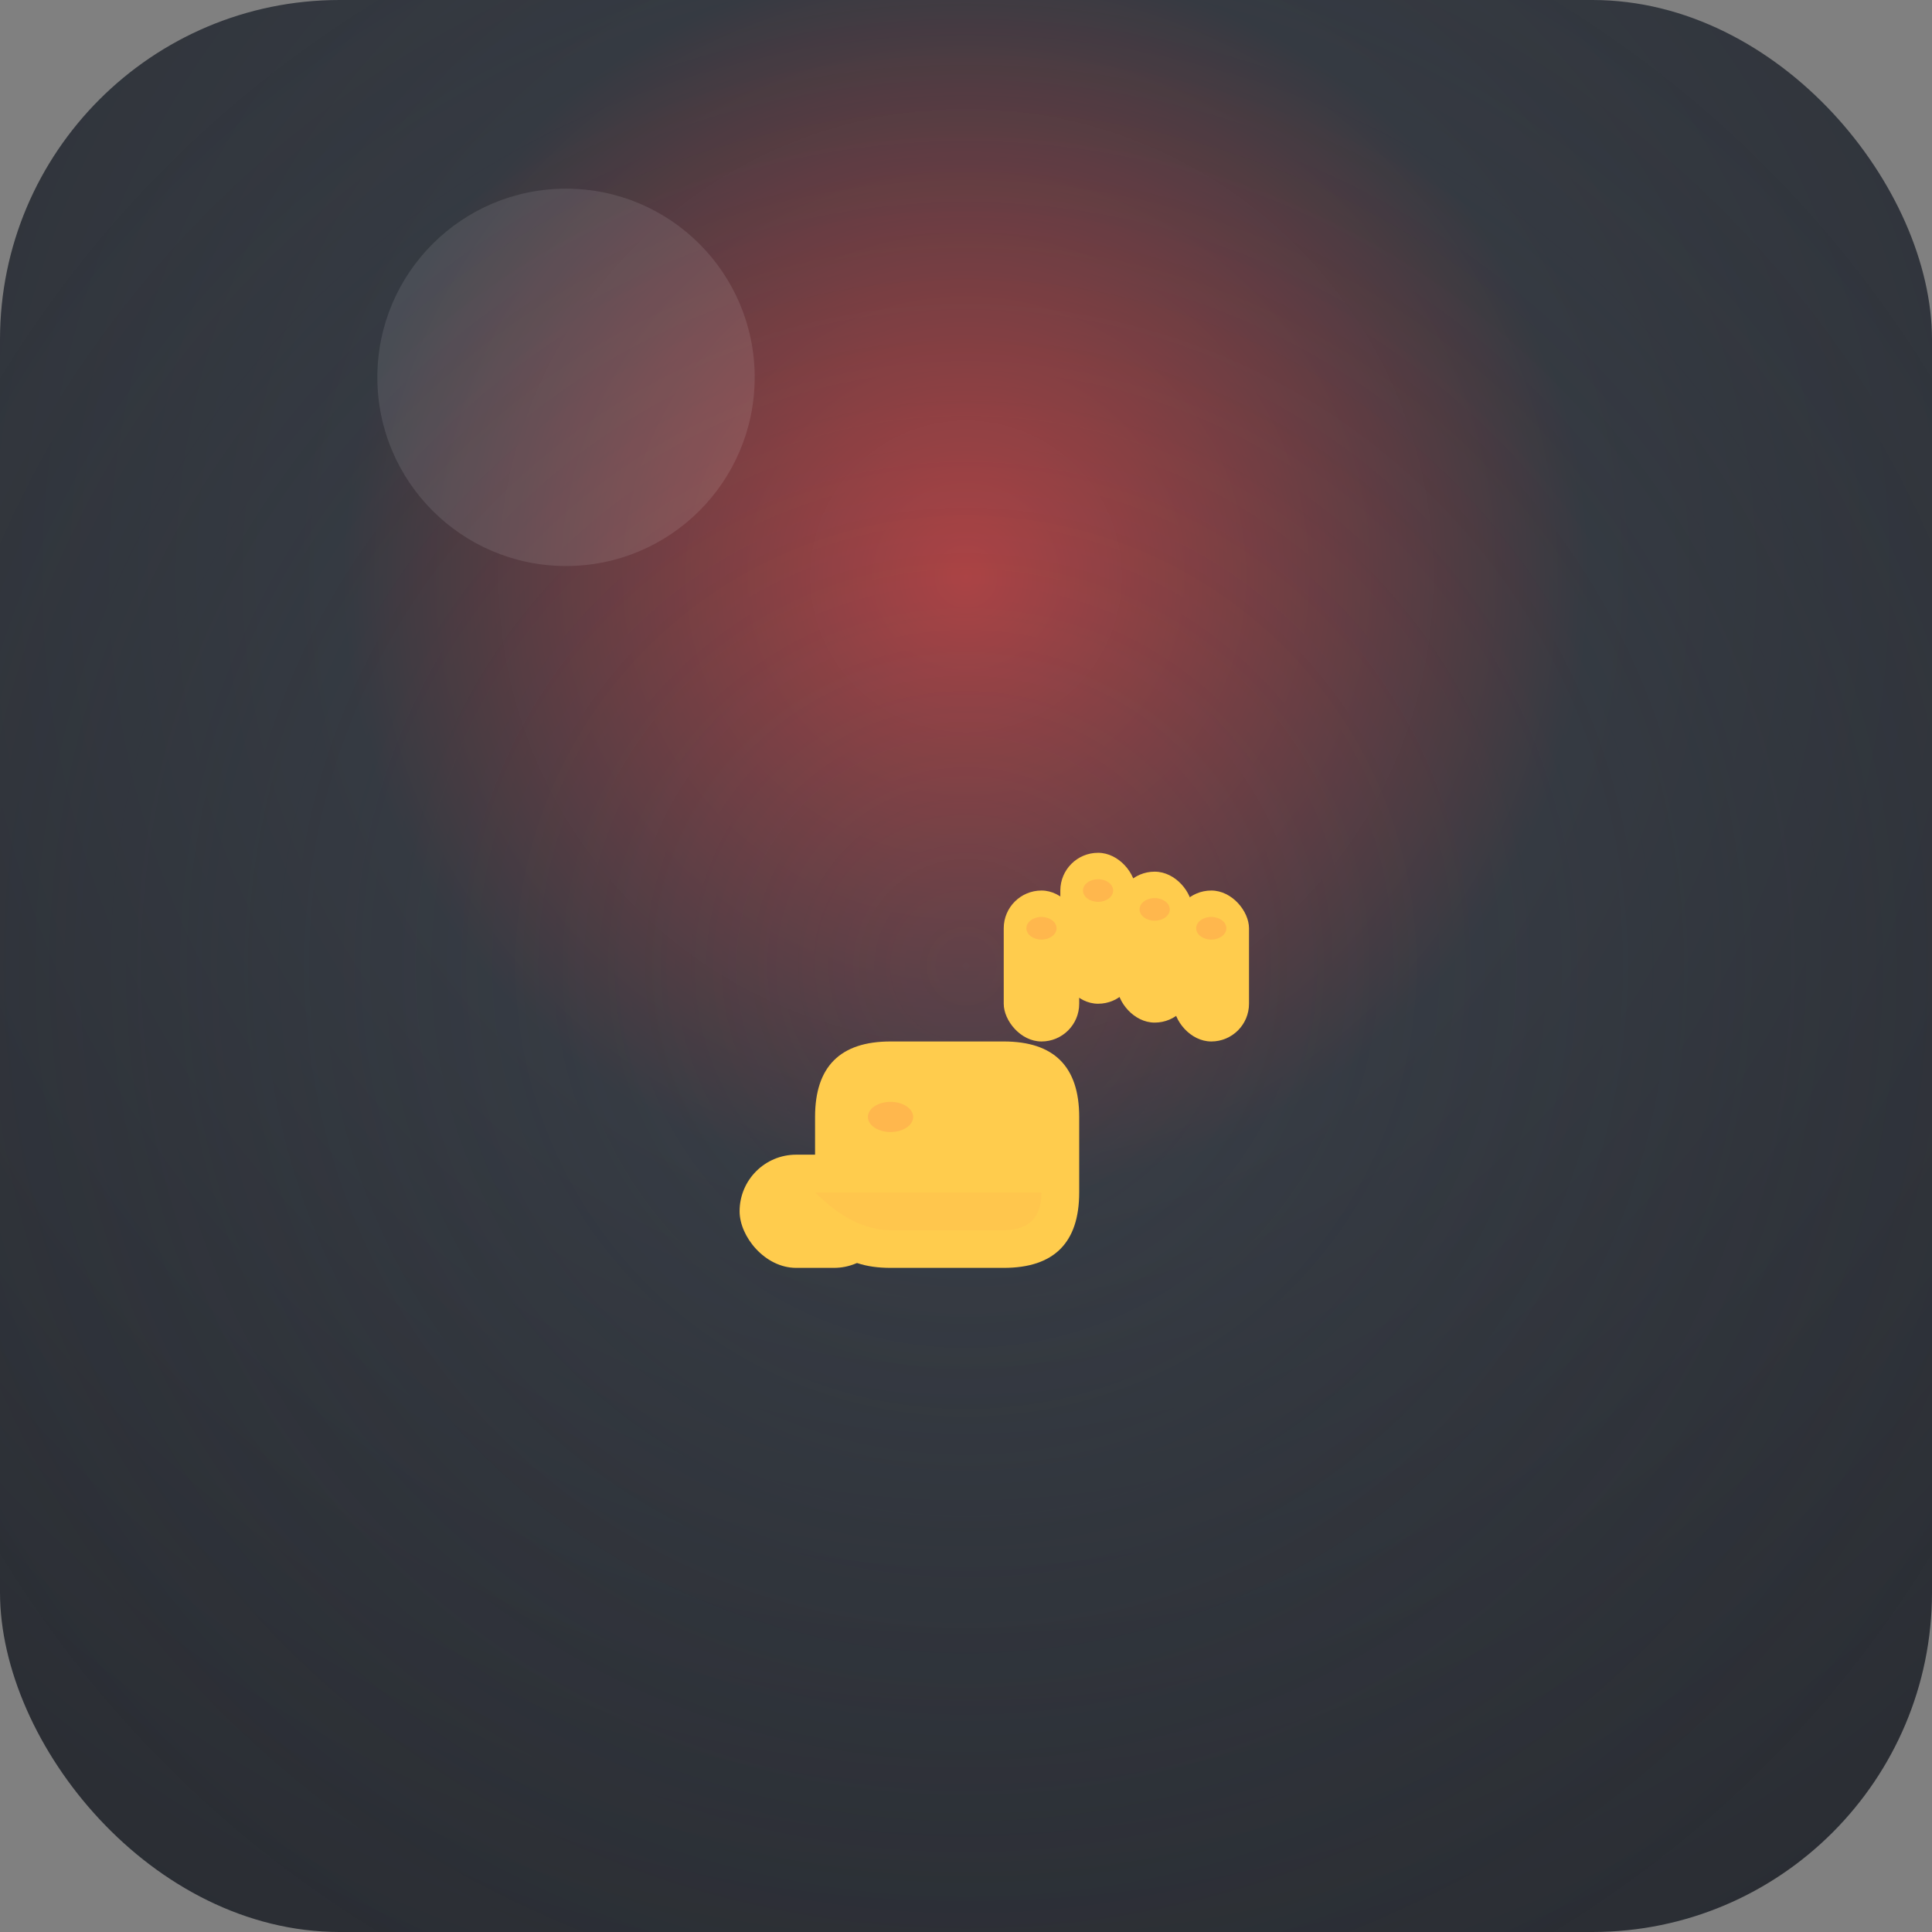 <svg width="1024" height="1024" viewBox="0 0 1024 1024" xmlns="http://www.w3.org/2000/svg">
  <rect x="0" y="0" width="1024" height="1024" fill="#808080" stroke="none"/>
  <defs>
    <!-- Gradient background matching app UI colors -->
    <radialGradient id="appGradient" cx="50%" cy="30%" r="80%">
      <stop offset="0%" style="stop-color:#c84545;stop-opacity:1" />
      <stop offset="40%" style="stop-color:#363b43;stop-opacity:1" />
      <stop offset="100%" style="stop-color:#2a2d33;stop-opacity:1" />
    </radialGradient>
    
    <!-- Subtle inner glow -->
    <radialGradient id="innerGlow" cx="50%" cy="50%" r="60%">
      <stop offset="0%" style="stop-color:#414852;stop-opacity:0.3" />
      <stop offset="100%" style="stop-color:#1e2127;stop-opacity:0" />
    </radialGradient>
  </defs>
  
  <!-- Background with app gradient -->
  <rect width="1024" height="1024" rx="180" fill="url(#appGradient)"/>
  
  <!-- Inner glow overlay -->
  <rect width="1024" height="1024" rx="180" fill="url(#innerGlow)"/>
  
  <!-- Thumbs up emoji - simplified vector version -->
  <g transform="translate(512, 512)">
    <!-- Thumb -->
    <path d="M-80,80 Q-80,40 -40,40 L20,40 Q60,40 60,80 L60,120 Q60,160 20,160 L-40,160 Q-80,160 -80,120 Z" fill="#ffcc4d"/>
    
    <!-- Fingers -->
    <rect x="20" y="-40" width="40" height="80" rx="20" fill="#ffcc4d"/>
    <rect x="50" y="-60" width="40" height="80" rx="20" fill="#ffcc4d"/>
    <rect x="80" y="-50" width="40" height="80" rx="20" fill="#ffcc4d"/>
    <rect x="110" y="-40" width="40" height="80" rx="20" fill="#ffcc4d"/>
    
    <!-- Thumb nail -->
    <ellipse cx="-40" cy="80" rx="12" ry="8" fill="#ffb74d"/>
    
    <!-- Finger nails -->
    <ellipse cx="40" cy="-20" rx="8" ry="6" fill="#ffb74d"/>
    <ellipse cx="70" cy="-40" rx="8" ry="6" fill="#ffb74d"/>
    <ellipse cx="100" cy="-30" rx="8" ry="6" fill="#ffb74d"/>
    <ellipse cx="130" cy="-20" rx="8" ry="6" fill="#ffb74d"/>
    
    <!-- Wrist -->
    <rect x="-120" y="100" width="80" height="60" rx="30" fill="#ffcc4d"/>
    
    <!-- Simple shading for depth -->
    <path d="M-80,120 Q-60,140 -40,140 L20,140 Q40,140 40,120" fill="#ffb74d" opacity="0.3"/>
  </g>
  
  <!-- Subtle highlight for modern look -->
  <circle cx="300" cy="200" r="100" fill="#ffffff" opacity="0.1"/>
</svg>